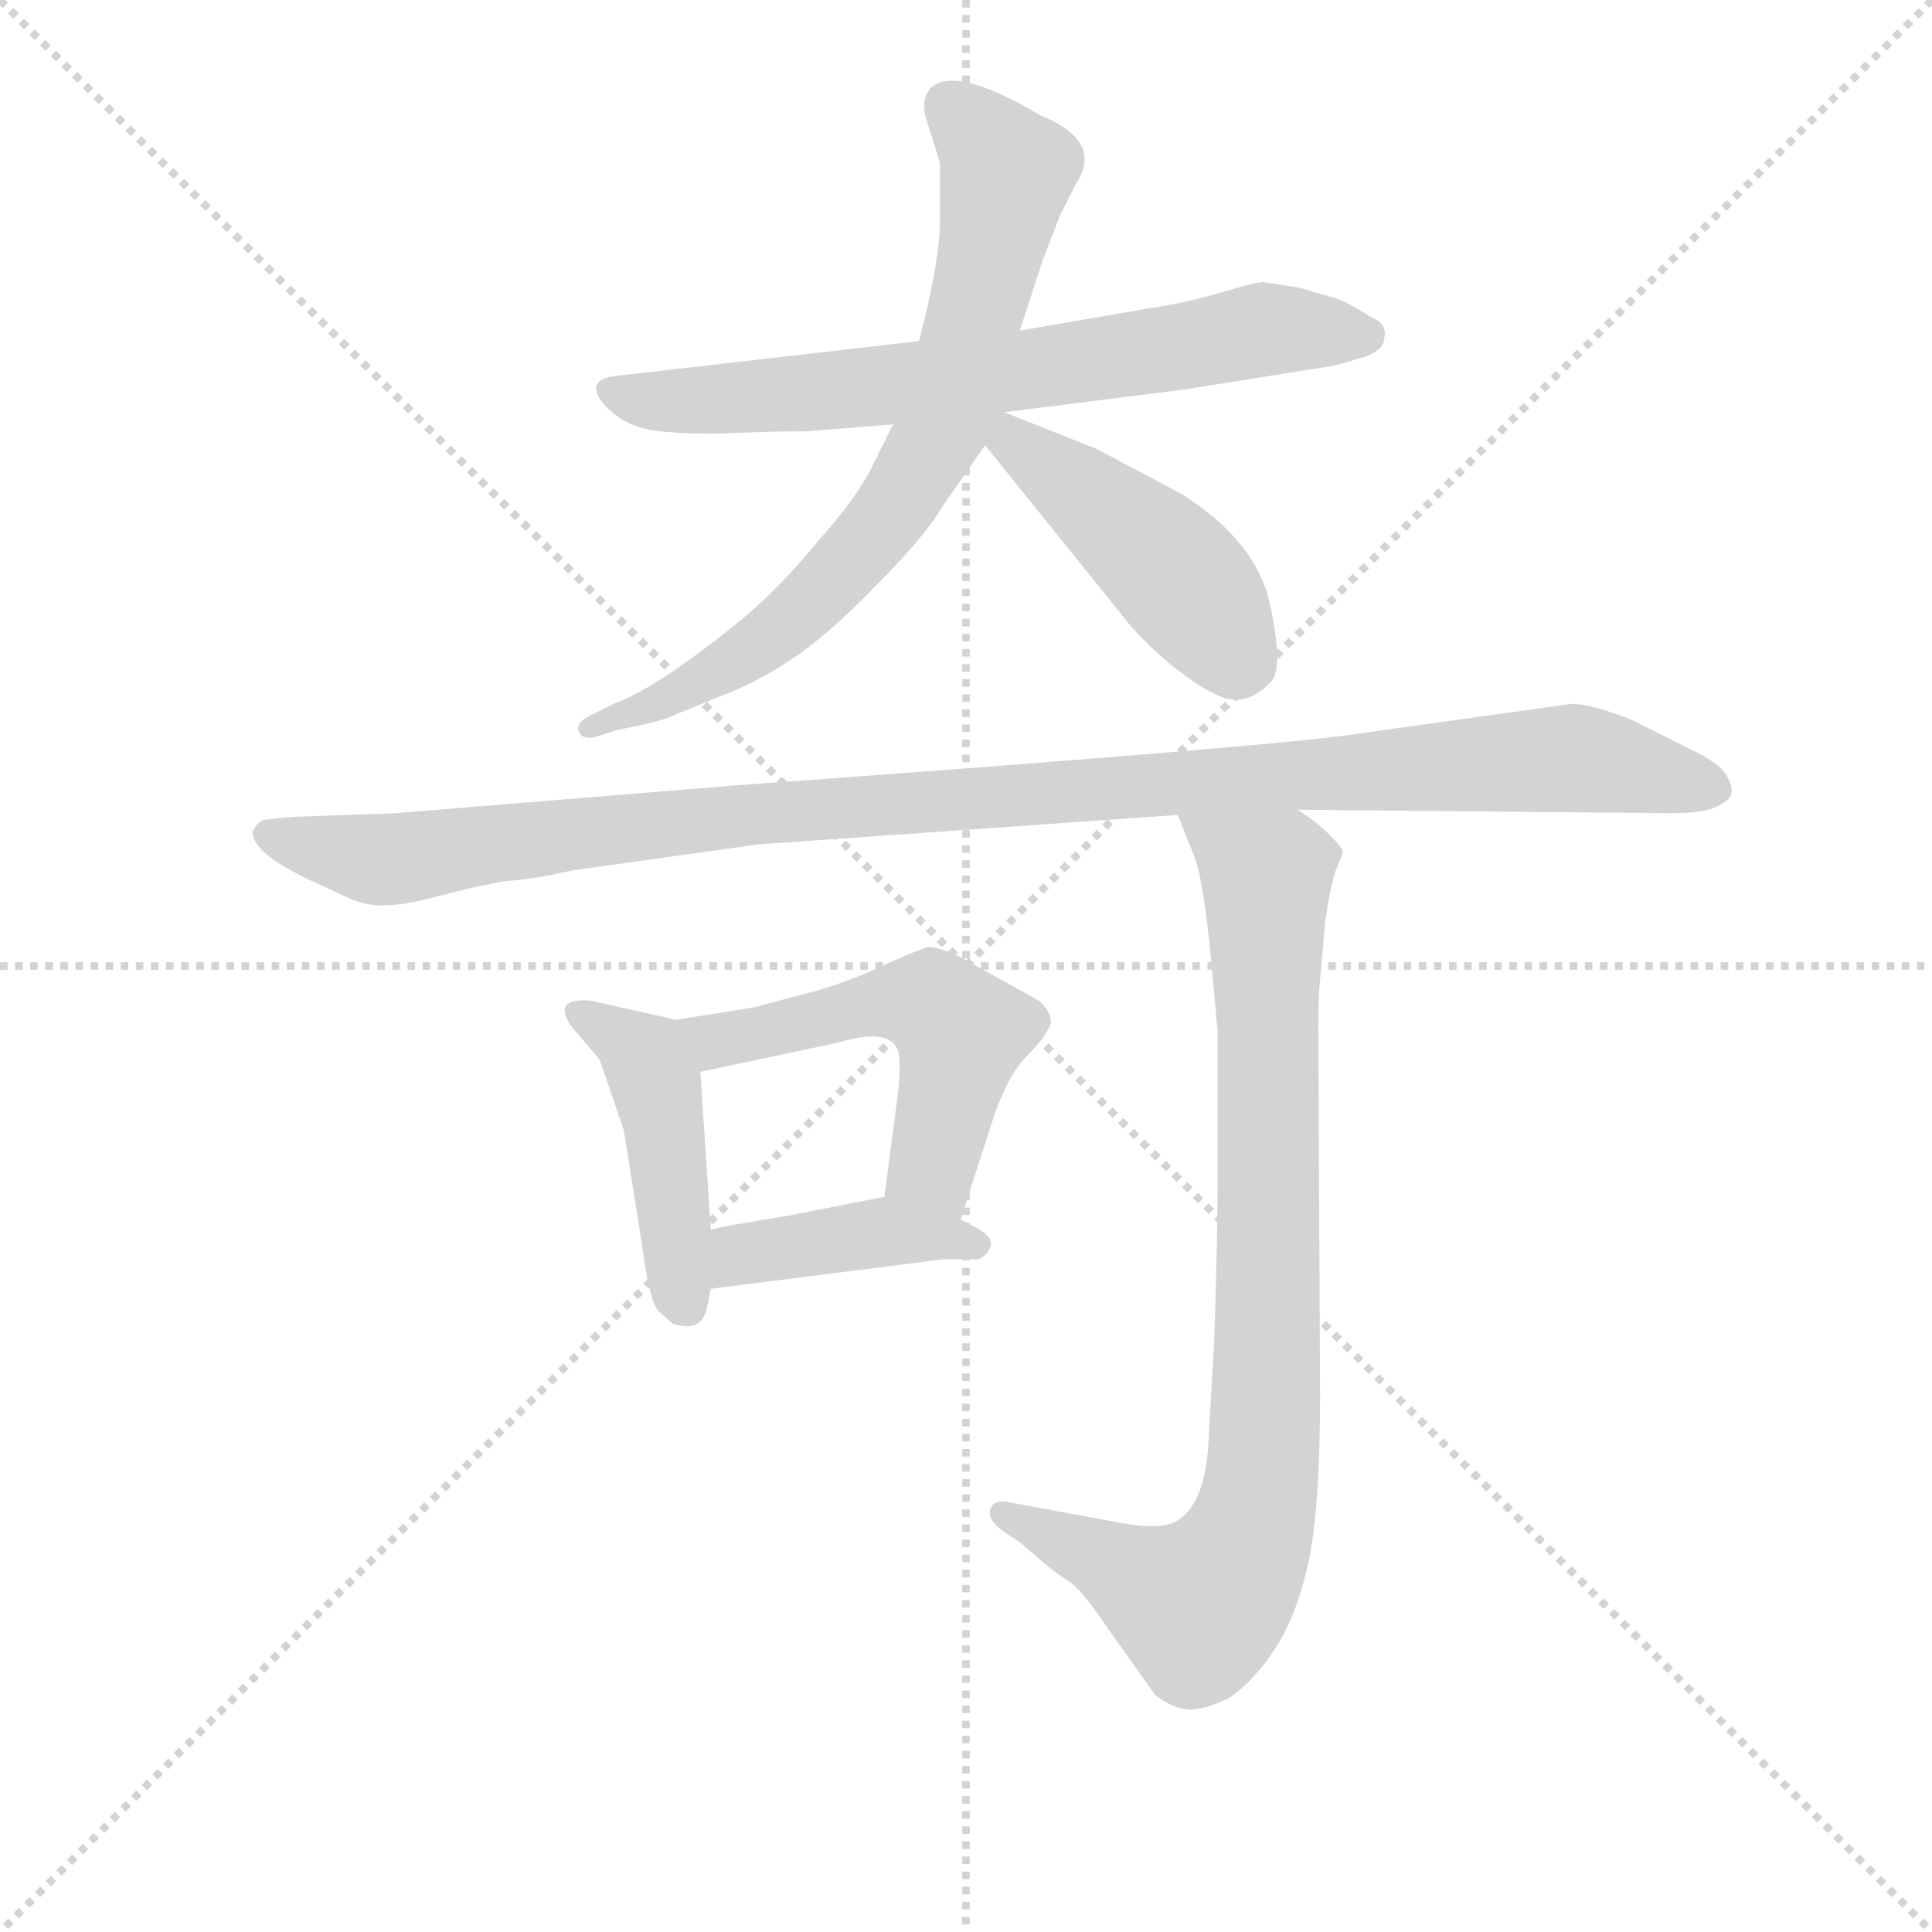 <svg version="1.1" viewBox="0 0 1024 1024" xmlns="http://www.w3.org/2000/svg">
  <g stroke="lightgray" stroke-dasharray="1,1" stroke-width="1" transform="scale(4, 4)">
    <line x1="0" y1="0" x2="256" y2="256"></line>
    <line x1="256" y1="0" x2="0" y2="256"></line>
    <line x1="128" y1="0" x2="128" y2="256"></line>
    <line x1="0" y1="128" x2="256" y2="128"></line>
  </g>
<g transform="scale(0.92, -0.92) translate(60, -900)">
   <style type="text/css">
    @keyframes keyframes0 {
      from {
       stroke: blue;
       stroke-dashoffset: 693;
       stroke-width: 128;
       }
       69% {
       animation-timing-function: step-end;
       stroke: blue;
       stroke-dashoffset: 0;
       stroke-width: 128;
       }
       to {
       stroke: black;
       stroke-width: 1024;
       }
       }
       #make-me-a-hanzi-animation-0 {
         animation: keyframes0 0.814s both;
         animation-delay: 0s;
         animation-timing-function: linear;
       }
    @keyframes keyframes1 {
      from {
       stroke: blue;
       stroke-dashoffset: 734;
       stroke-width: 128;
       }
       70% {
       animation-timing-function: step-end;
       stroke: blue;
       stroke-dashoffset: 0;
       stroke-width: 128;
       }
       to {
       stroke: black;
       stroke-width: 1024;
       }
       }
       #make-me-a-hanzi-animation-1 {
         animation: keyframes1 0.847s both;
         animation-delay: 0.814s;
         animation-timing-function: linear;
       }
    @keyframes keyframes2 {
      from {
       stroke: blue;
       stroke-dashoffset: 452;
       stroke-width: 128;
       }
       60% {
       animation-timing-function: step-end;
       stroke: blue;
       stroke-dashoffset: 0;
       stroke-width: 128;
       }
       to {
       stroke: black;
       stroke-width: 1024;
       }
       }
       #make-me-a-hanzi-animation-2 {
         animation: keyframes2 0.618s both;
         animation-delay: 1.661s;
         animation-timing-function: linear;
       }
    @keyframes keyframes3 {
      from {
       stroke: blue;
       stroke-dashoffset: 1096;
       stroke-width: 128;
       }
       78% {
       animation-timing-function: step-end;
       stroke: blue;
       stroke-dashoffset: 0;
       stroke-width: 128;
       }
       to {
       stroke: black;
       stroke-width: 1024;
       }
       }
       #make-me-a-hanzi-animation-3 {
         animation: keyframes3 1.142s both;
         animation-delay: 2.279s;
         animation-timing-function: linear;
       }
    @keyframes keyframes4 {
      from {
       stroke: blue;
       stroke-dashoffset: 446;
       stroke-width: 128;
       }
       59% {
       animation-timing-function: step-end;
       stroke: blue;
       stroke-dashoffset: 0;
       stroke-width: 128;
       }
       to {
       stroke: black;
       stroke-width: 1024;
       }
       }
       #make-me-a-hanzi-animation-4 {
         animation: keyframes4 0.613s both;
         animation-delay: 3.421s;
         animation-timing-function: linear;
       }
    @keyframes keyframes5 {
      from {
       stroke: blue;
       stroke-dashoffset: 527;
       stroke-width: 128;
       }
       63% {
       animation-timing-function: step-end;
       stroke: blue;
       stroke-dashoffset: 0;
       stroke-width: 128;
       }
       to {
       stroke: black;
       stroke-width: 1024;
       }
       }
       #make-me-a-hanzi-animation-5 {
         animation: keyframes5 0.679s both;
         animation-delay: 4.034s;
         animation-timing-function: linear;
       }
    @keyframes keyframes6 {
      from {
       stroke: blue;
       stroke-dashoffset: 409;
       stroke-width: 128;
       }
       57% {
       animation-timing-function: step-end;
       stroke: blue;
       stroke-dashoffset: 0;
       stroke-width: 128;
       }
       to {
       stroke: black;
       stroke-width: 1024;
       }
       }
       #make-me-a-hanzi-animation-6 {
         animation: keyframes6 0.583s both;
         animation-delay: 4.713s;
         animation-timing-function: linear;
       }
    @keyframes keyframes7 {
      from {
       stroke: blue;
       stroke-dashoffset: 865;
       stroke-width: 128;
       }
       74% {
       animation-timing-function: step-end;
       stroke: blue;
       stroke-dashoffset: 0;
       stroke-width: 128;
       }
       to {
       stroke: black;
       stroke-width: 1024;
       }
       }
       #make-me-a-hanzi-animation-7 {
         animation: keyframes7 0.954s both;
         animation-delay: 5.296s;
         animation-timing-function: linear;
       }
</style>
<path d="M 687.5 734.5 L 667.5 737.5 Q 663.5 737.5 643.5 731.5 Q 623.5 725.5 602.5 722.5 L 527.5 709.5 L 469.5 703.5 L 295.5 683.5 Q 276.5 681.5 287.5 667.5 Q 299.5 653.5 320.5 651.5 Q 341.5 649.5 362.5 650.5 Q 383.5 651.5 404.5 651.5 L 454.5 655.5 L 518.5 662.5 L 621.5 675.5 L 709.5 689.5 L 726.5 694.5 Q 737.5 698.5 737.5 705.5 Q 739.5 713.5 729.5 717.5 Q 715.5 726.5 708.5 728.5 L 687.5 734.5 Z" fill="lightgray"></path> 
<path d="M 527.5 709.5 L 540.5 749.5 L 550.5 775.5 L 559.5 793.5 Q 576.5 818.5 539.5 833.5 Q 490.5 862.5 476.5 849.5 Q 469.5 842.5 474.5 828.5 Q 479.5 813.5 481.5 805.5 L 481.5 777.5 Q 482.5 753.5 469.5 703.5 L 454.5 655.5 L 443.5 633.5 Q 435.5 615.5 411.5 588.5 Q 388.5 560.5 366.5 542.5 Q 318.5 503.5 293.5 494.5 L 279.5 487.5 Q 271.5 483.5 273.5 478.5 Q 275.5 473.5 283.5 475.5 L 295.5 479.5 Q 322.5 484.5 329.5 488.5 L 356.5 499.5 Q 375.5 506.5 396.5 520.5 Q 417.5 534.5 444.5 562.5 Q 472.5 590.5 482.5 607.5 L 507.5 643.5 L 527.5 709.5 Z" fill="lightgray"></path> 
<path d="M 507.5 643.5 L 590.5 540.5 Q 600.5 528.5 616.5 515.5 Q 633.5 502.5 641.5 499.5 Q 657.5 491.5 672.5 507.5 Q 679.5 515.5 671.5 552.5 Q 663.5 588.5 620.5 615.5 L 571.5 641.5 L 518.5 662.5 C 490.5 673.5 488.5 666.5 507.5 643.5 Z" fill="lightgray"></path> 
<path d="M 687.5 433.5 L 903.5 431.5 Q 921.5 431.5 929.5 435.5 Q 937.5 439.5 937.5 443.5 Q 938.5 446.5 934.5 453.5 Q 930.5 460.5 913.5 468.5 L 879.5 485.5 Q 856.5 494.5 845.5 494.5 L 723.5 477.5 Q 681.5 470.5 363.5 447.5 L 167.5 431.5 L 111.5 429.5 Q 96.5 428.5 91.5 427.5 Q 87.5 425.5 85.5 420.5 Q 85.5 408.5 119.5 392.5 L 143.5 381.5 Q 154.5 377.5 163.5 378.5 Q 173.5 378.5 195.5 384.5 Q 218.5 390.5 232.5 392.5 Q 247.5 393.5 269.5 398.5 L 376.5 413.5 L 618.5 430.5 L 687.5 433.5 Z" fill="lightgray"></path> 
<path d="M 347.5 147.5 L 349.5 157.5 L 349.5 191.5 L 343.5 282.5 C 341.5 309.5 341.5 309.5 329.5 312.5 L 280.5 323.5 Q 258.5 325.5 268.5 309.5 L 285.5 289.5 L 299.5 248.5 L 310.5 178.5 Q 314.5 149.5 319.5 144.5 L 327.5 137.5 Q 344.5 131.5 347.5 147.5 Z" fill="lightgray"></path> 
<path d="M 493.5 197.5 L 511.5 253.5 Q 519.5 278.5 530.5 290.5 Q 542.5 302.5 545.5 310.5 Q 545.5 317.5 538.5 323.5 L 493.5 348.5 Q 480.5 354.5 475.5 354.5 Q 470.5 353.5 452.5 345.5 Q 434.5 336.5 411.5 329.5 L 373.5 319.5 L 329.5 312.5 C 299.5 307.5 314.5 276.5 343.5 282.5 L 423.5 299.5 Q 450.5 307.5 456.5 296.5 Q 459.5 292.5 457.5 271.5 L 449.5 210.5 C 445.5 180.5 484.5 168.5 493.5 197.5 Z" fill="lightgray"></path> 
<path d="M 349.5 157.5 L 483.5 174.5 L 503.5 174.5 Q 508.5 176.5 510.5 181.5 Q 512.5 186.5 504.5 191.5 L 493.5 197.5 L 449.5 210.5 L 393.5 199.5 Q 355.5 193.5 349.5 191.5 C 320.5 184.5 319.5 153.5 349.5 157.5 Z" fill="lightgray"></path> 
<path d="M 618.5 430.5 L 628.5 405.5 Q 634.5 388.5 639.5 327.5 L 641.5 305.5 L 641.5 222.5 Q 641.5 187.5 639.5 127.5 L 636.5 75.5 Q 635.5 33.5 617.5 23.5 Q 608.5 18.5 586.5 22.5 L 521.5 34.5 Q 512.5 36.5 510.5 30.5 Q 508.5 24.5 518.5 17.5 L 527.5 11.5 L 541.5 -0.5 Q 548.5 -6.5 556.5 -11.5 Q 564.5 -17.5 578.5 -38.5 L 605.5 -76.5 Q 614.5 -83.5 622.5 -84.5 Q 630.5 -86.5 647.5 -78.5 Q 660.5 -70.5 673.5 -51.5 Q 686.5 -32.5 693.5 -1.5 Q 700.5 29.5 700.5 96.5 L 699.5 309.5 Q 699.5 327.5 700.5 335.5 L 703.5 369.5 Q 706.5 389.5 709.5 398.5 Q 713.5 407.5 713.5 409.5 Q 713.5 411.5 705.5 419.5 Q 698.5 426.5 687.5 433.5 C 663.5 451.5 607.5 458.5 618.5 430.5 Z" fill="lightgray"></path> 
      <clipPath id="make-me-a-hanzi-clip-0">
      <path d="M 687.5 734.5 L 667.5 737.5 Q 663.5 737.5 643.5 731.5 Q 623.5 725.5 602.5 722.5 L 527.5 709.5 L 469.5 703.5 L 295.5 683.5 Q 276.5 681.5 287.5 667.5 Q 299.5 653.5 320.5 651.5 Q 341.5 649.5 362.5 650.5 Q 383.5 651.5 404.5 651.5 L 454.5 655.5 L 518.5 662.5 L 621.5 675.5 L 709.5 689.5 L 726.5 694.5 Q 737.5 698.5 737.5 705.5 Q 739.5 713.5 729.5 717.5 Q 715.5 726.5 708.5 728.5 L 687.5 734.5 Z" fill="lightgray"></path>
      </clipPath>
      <path clip-path="url(#make-me-a-hanzi-clip-0)" d="M 292.5 675.5 L 317.5 668.5 L 397.5 672.5 L 537.5 687.5 L 658.5 708.5 L 725.5 706.5 " fill="none" id="make-me-a-hanzi-animation-0" stroke-dasharray="565 1130" stroke-linecap="round"></path>

      <clipPath id="make-me-a-hanzi-clip-1">
      <path d="M 527.5 709.5 L 540.5 749.5 L 550.5 775.5 L 559.5 793.5 Q 576.5 818.5 539.5 833.5 Q 490.5 862.5 476.5 849.5 Q 469.5 842.5 474.5 828.5 Q 479.5 813.5 481.5 805.5 L 481.5 777.5 Q 482.5 753.5 469.5 703.5 L 454.5 655.5 L 443.5 633.5 Q 435.5 615.5 411.5 588.5 Q 388.5 560.5 366.5 542.5 Q 318.5 503.5 293.5 494.5 L 279.5 487.5 Q 271.5 483.5 273.5 478.5 Q 275.5 473.5 283.5 475.5 L 295.5 479.5 Q 322.5 484.5 329.5 488.5 L 356.5 499.5 Q 375.5 506.5 396.5 520.5 Q 417.5 534.5 444.5 562.5 Q 472.5 590.5 482.5 607.5 L 507.5 643.5 L 527.5 709.5 Z" fill="lightgray"></path>
      </clipPath>
      <path clip-path="url(#make-me-a-hanzi-clip-1)" d="M 485.5 840.5 L 514.5 810.5 L 519.5 796.5 L 496.5 697.5 L 474.5 638.5 L 436.5 583.5 L 401.5 547.5 L 345.5 508.5 L 279.5 480.5 " fill="none" id="make-me-a-hanzi-animation-1" stroke-dasharray="606 1212" stroke-linecap="round"></path>

      <clipPath id="make-me-a-hanzi-clip-2">
      <path d="M 507.5 643.5 L 590.5 540.5 Q 600.5 528.5 616.5 515.5 Q 633.5 502.5 641.5 499.5 Q 657.5 491.5 672.5 507.5 Q 679.5 515.5 671.5 552.5 Q 663.5 588.5 620.5 615.5 L 571.5 641.5 L 518.5 662.5 C 490.5 673.5 488.5 666.5 507.5 643.5 Z" fill="lightgray"></path>
      </clipPath>
      <path clip-path="url(#make-me-a-hanzi-clip-2)" d="M 516.5 655.5 L 606.5 580.5 L 655.5 518.5 " fill="none" id="make-me-a-hanzi-animation-2" stroke-dasharray="324 648" stroke-linecap="round"></path>

      <clipPath id="make-me-a-hanzi-clip-3">
      <path d="M 687.5 433.5 L 903.5 431.5 Q 921.5 431.5 929.5 435.5 Q 937.5 439.5 937.5 443.5 Q 938.5 446.5 934.5 453.5 Q 930.5 460.5 913.5 468.5 L 879.5 485.5 Q 856.5 494.5 845.5 494.5 L 723.5 477.5 Q 681.5 470.5 363.5 447.5 L 167.5 431.5 L 111.5 429.5 Q 96.5 428.5 91.5 427.5 Q 87.5 425.5 85.5 420.5 Q 85.5 408.5 119.5 392.5 L 143.5 381.5 Q 154.5 377.5 163.5 378.5 Q 173.5 378.5 195.5 384.5 Q 218.5 390.5 232.5 392.5 Q 247.5 393.5 269.5 398.5 L 376.5 413.5 L 618.5 430.5 L 687.5 433.5 Z" fill="lightgray"></path>
      </clipPath>
      <path clip-path="url(#make-me-a-hanzi-clip-3)" d="M 94.5 419.5 L 155.5 404.5 L 378.5 433.5 L 842.5 463.5 L 927.5 445.5 " fill="none" id="make-me-a-hanzi-animation-3" stroke-dasharray="968 1936" stroke-linecap="round"></path>

      <clipPath id="make-me-a-hanzi-clip-4">
      <path d="M 347.5 147.5 L 349.5 157.5 L 349.5 191.5 L 343.5 282.5 C 341.5 309.5 341.5 309.5 329.5 312.5 L 280.5 323.5 Q 258.5 325.5 268.5 309.5 L 285.5 289.5 L 299.5 248.5 L 310.5 178.5 Q 314.5 149.5 319.5 144.5 L 327.5 137.5 Q 344.5 131.5 347.5 147.5 Z" fill="lightgray"></path>
      </clipPath>
      <path clip-path="url(#make-me-a-hanzi-clip-4)" d="M 274.5 316.5 L 306.5 296.5 L 318.5 273.5 L 334.5 148.5 " fill="none" id="make-me-a-hanzi-animation-4" stroke-dasharray="318 636" stroke-linecap="round"></path>

      <clipPath id="make-me-a-hanzi-clip-5">
      <path d="M 493.5 197.5 L 511.5 253.5 Q 519.5 278.5 530.5 290.5 Q 542.5 302.5 545.5 310.5 Q 545.5 317.5 538.5 323.5 L 493.5 348.5 Q 480.5 354.5 475.5 354.5 Q 470.5 353.5 452.5 345.5 Q 434.5 336.5 411.5 329.5 L 373.5 319.5 L 329.5 312.5 C 299.5 307.5 314.5 276.5 343.5 282.5 L 423.5 299.5 Q 450.5 307.5 456.5 296.5 Q 459.5 292.5 457.5 271.5 L 449.5 210.5 C 445.5 180.5 484.5 168.5 493.5 197.5 Z" fill="lightgray"></path>
      </clipPath>
      <path clip-path="url(#make-me-a-hanzi-clip-5)" d="M 337.5 310.5 L 346.5 302.5 L 360.5 301.5 L 439.5 321.5 L 476.5 321.5 L 493.5 304.5 L 477.5 230.5 L 488.5 206.5 " fill="none" id="make-me-a-hanzi-animation-5" stroke-dasharray="399 798" stroke-linecap="round"></path>

      <clipPath id="make-me-a-hanzi-clip-6">
      <path d="M 349.5 157.5 L 483.5 174.5 L 503.5 174.5 Q 508.5 176.5 510.5 181.5 Q 512.5 186.5 504.5 191.5 L 493.5 197.5 L 449.5 210.5 L 393.5 199.5 Q 355.5 193.5 349.5 191.5 C 320.5 184.5 319.5 153.5 349.5 157.5 Z" fill="lightgray"></path>
      </clipPath>
      <path clip-path="url(#make-me-a-hanzi-clip-6)" d="M 356.5 163.5 L 367.5 177.5 L 451.5 190.5 L 501.5 183.5 " fill="none" id="make-me-a-hanzi-animation-6" stroke-dasharray="281 562" stroke-linecap="round"></path>

      <clipPath id="make-me-a-hanzi-clip-7">
      <path d="M 618.5 430.5 L 628.5 405.5 Q 634.5 388.5 639.5 327.5 L 641.5 305.5 L 641.5 222.5 Q 641.5 187.5 639.5 127.5 L 636.5 75.5 Q 635.5 33.5 617.5 23.5 Q 608.5 18.5 586.5 22.5 L 521.5 34.5 Q 512.5 36.5 510.5 30.5 Q 508.5 24.5 518.5 17.5 L 527.5 11.5 L 541.5 -0.5 Q 548.5 -6.5 556.5 -11.5 Q 564.5 -17.5 578.5 -38.5 L 605.5 -76.5 Q 614.5 -83.5 622.5 -84.5 Q 630.5 -86.5 647.5 -78.5 Q 660.5 -70.5 673.5 -51.5 Q 686.5 -32.5 693.5 -1.5 Q 700.5 29.5 700.5 96.5 L 699.5 309.5 Q 699.5 327.5 700.5 335.5 L 703.5 369.5 Q 706.5 389.5 709.5 398.5 Q 713.5 407.5 713.5 409.5 Q 713.5 411.5 705.5 419.5 Q 698.5 426.5 687.5 433.5 C 663.5 451.5 607.5 458.5 618.5 430.5 Z" fill="lightgray"></path>
      </clipPath>
      <path clip-path="url(#make-me-a-hanzi-clip-7)" d="M 625.5 426.5 L 669.5 395.5 L 671.5 180.5 L 663.5 28.5 L 653.5 1.5 L 630.5 -25.5 L 518.5 26.5 " fill="none" id="make-me-a-hanzi-animation-7" stroke-dasharray="737 1474" stroke-linecap="round"></path>

</g>
</svg>
